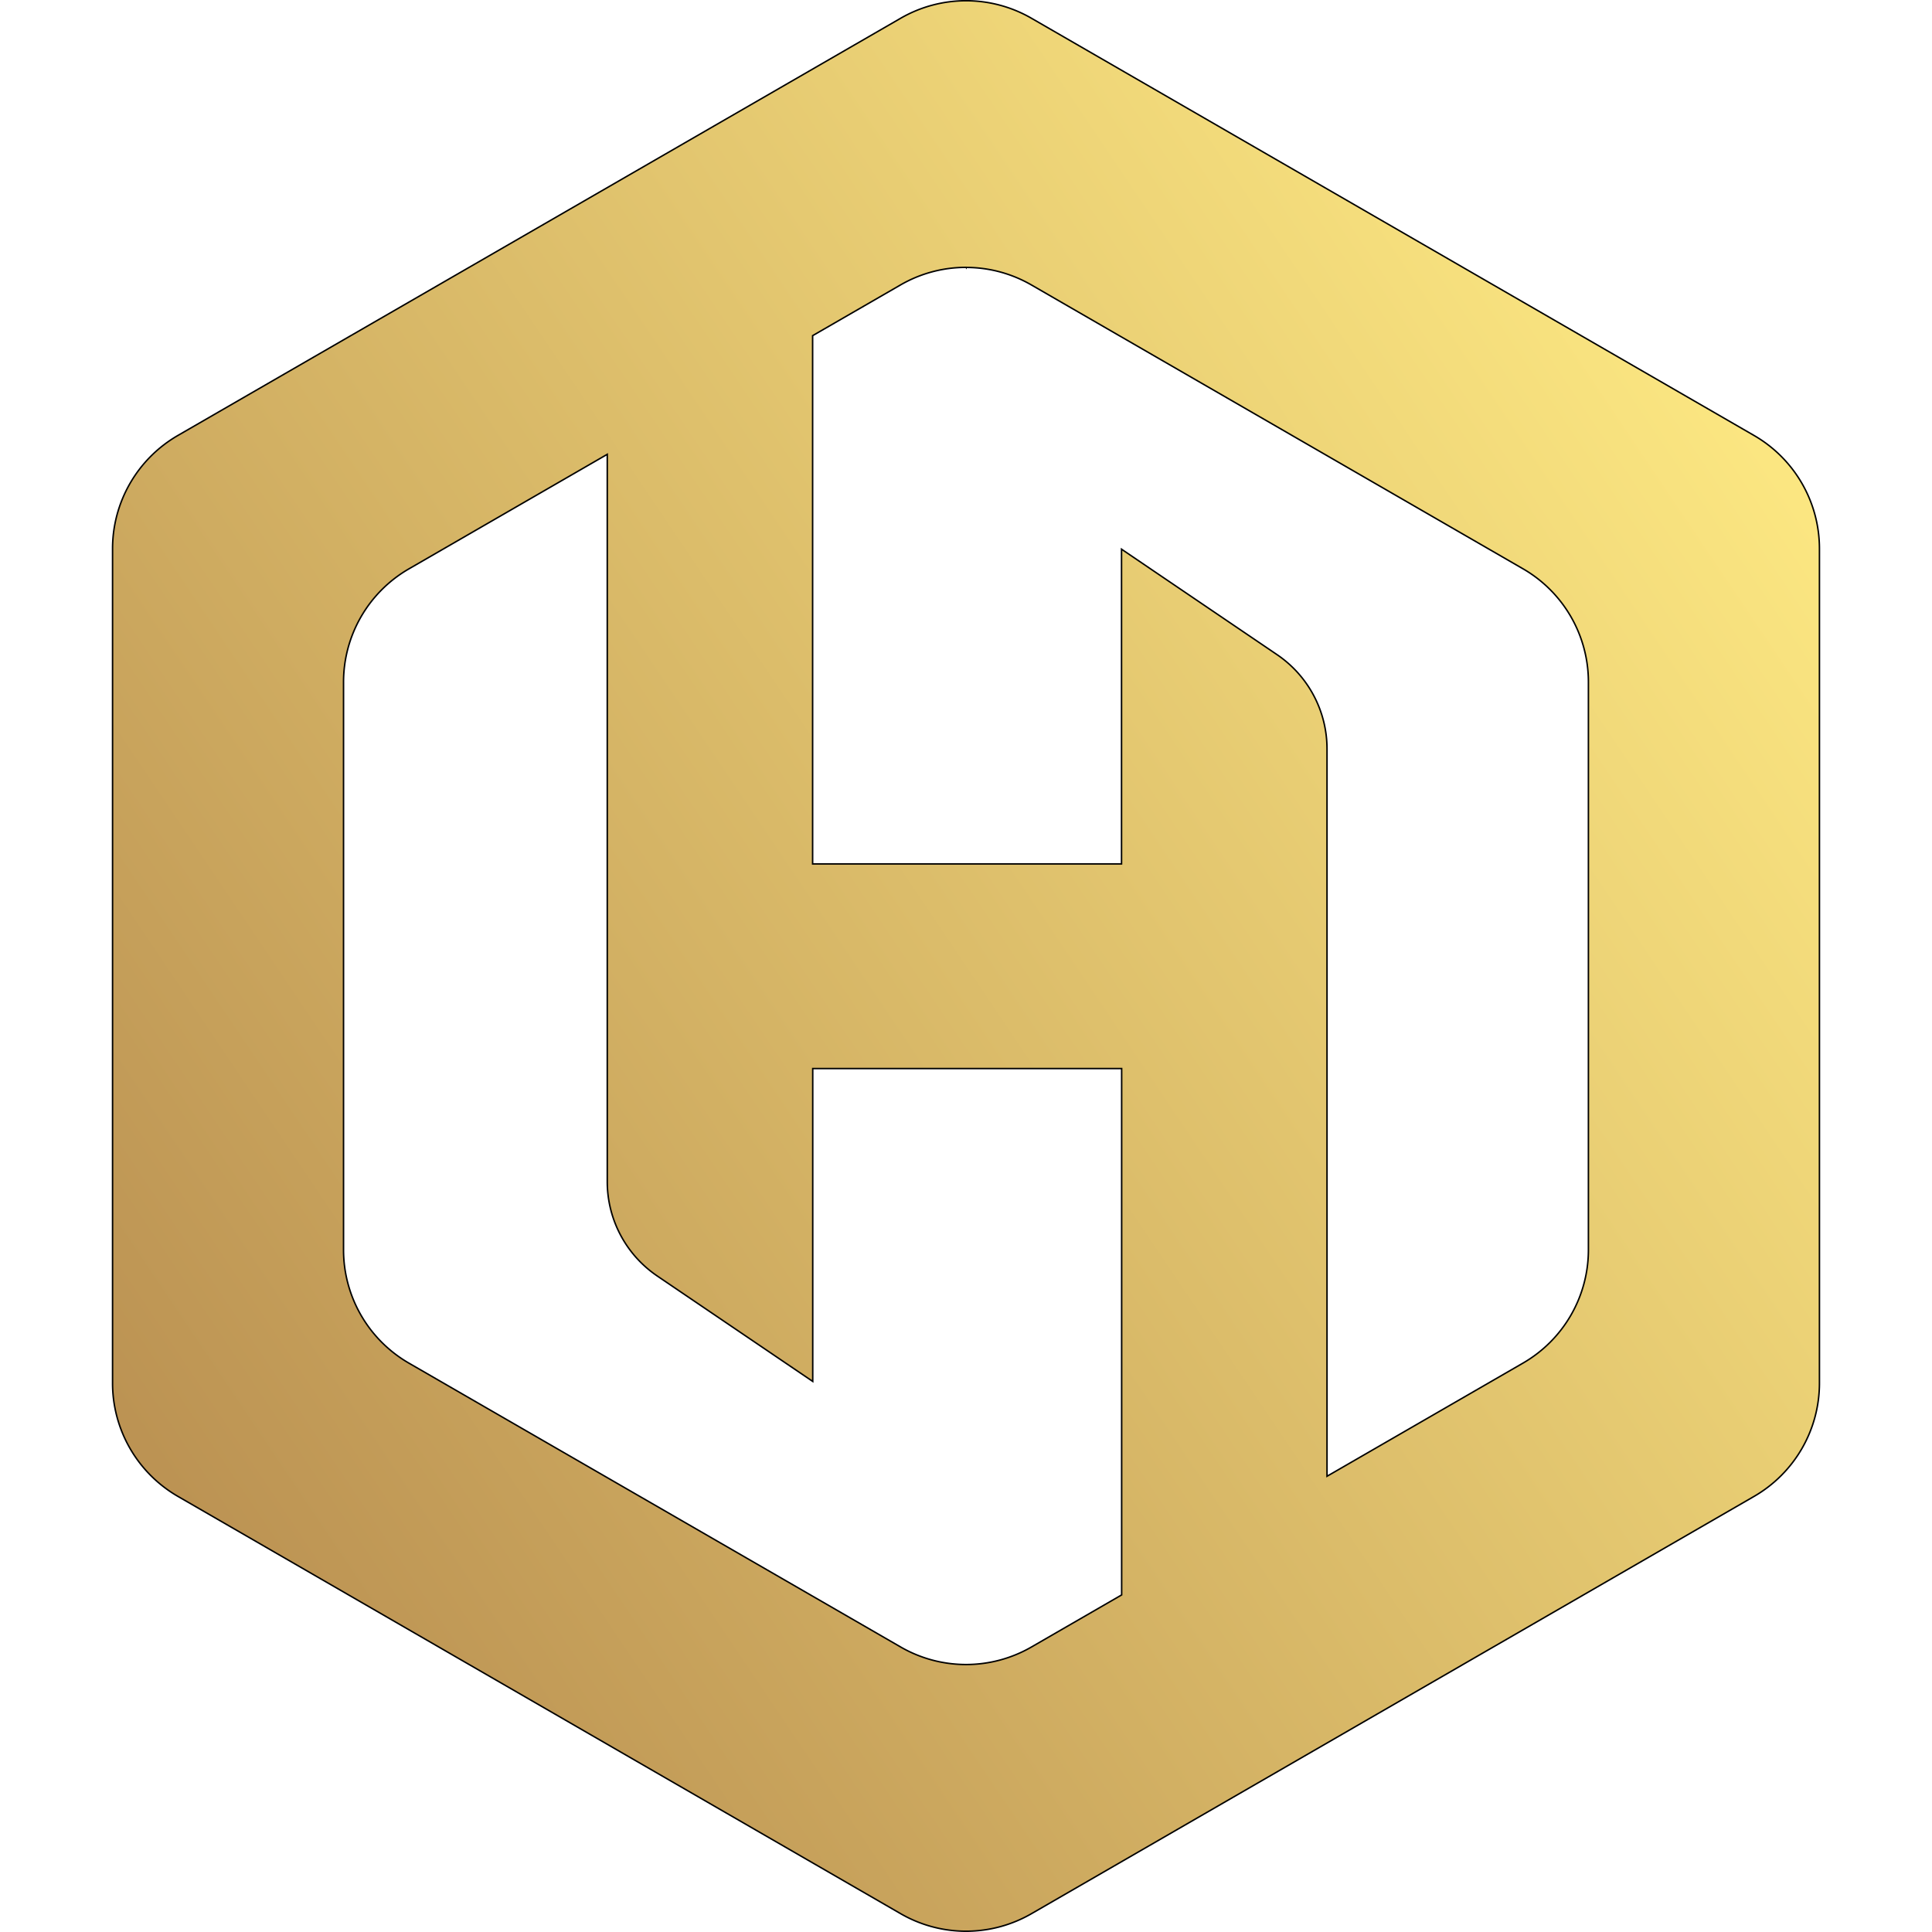<svg xmlns="http://www.w3.org/2000/svg" width="128" height="128" viewBox="0 0 33.867 33.867" xmlns:v="https://vecta.io/nano"><defs><linearGradient id="A" x1="3.119" y1="26.232" x2="30.748" y2="7.633" gradientUnits="userSpaceOnUse"><stop offset="0" stop-color="#bc9353"/><stop offset="1" stop-color="#fbe681"/></linearGradient></defs><path d="M16.934.013a2.293 2.293 0 0 0-1.146.307L3.119 7.633a2.293 2.293 0 0 0-1.146 1.985v14.627a2.293 2.293 0 0 0 1.146 1.986l12.669 7.315a2.293 2.293 0 0 0 2.293 0l12.667-7.315a2.293 2.293 0 0 0 1.146-1.986V9.619a2.293 2.293 0 0 0-1.146-1.985L18.081.32a2.293 2.293 0 0 0-1.146-.307zm0 4.675a2.293 2.293 0 0 1 1.146.307l8.618 4.976a2.293 2.293 0 0 1 1.146 1.986v9.951a2.293 2.293 0 0 1-1.146 1.986l-3.436 1.984v-12.75a1.998 1.998 0 0 0-.877-1.653l-2.725-1.848v5.517h-5.415v-9.26l1.542-.89a2.293 2.293 0 0 1 1.146-.307zm-6.289 3.276v12.75a1.998 1.998 0 0 0 .877 1.654l2.725 1.848v-5.485h5.415v9.227l-1.581.913a2.293 2.293 0 0 1-2.293 0l-8.62-4.976a2.293 2.293 0 0 1-1.146-1.986v-9.951a2.293 2.293 0 0 1 1.146-1.986z" fill="url(#A)" stroke="#000" stroke-width=".026" stroke-miterlimit="3.2" paint-order="markers fill stroke"/></svg>